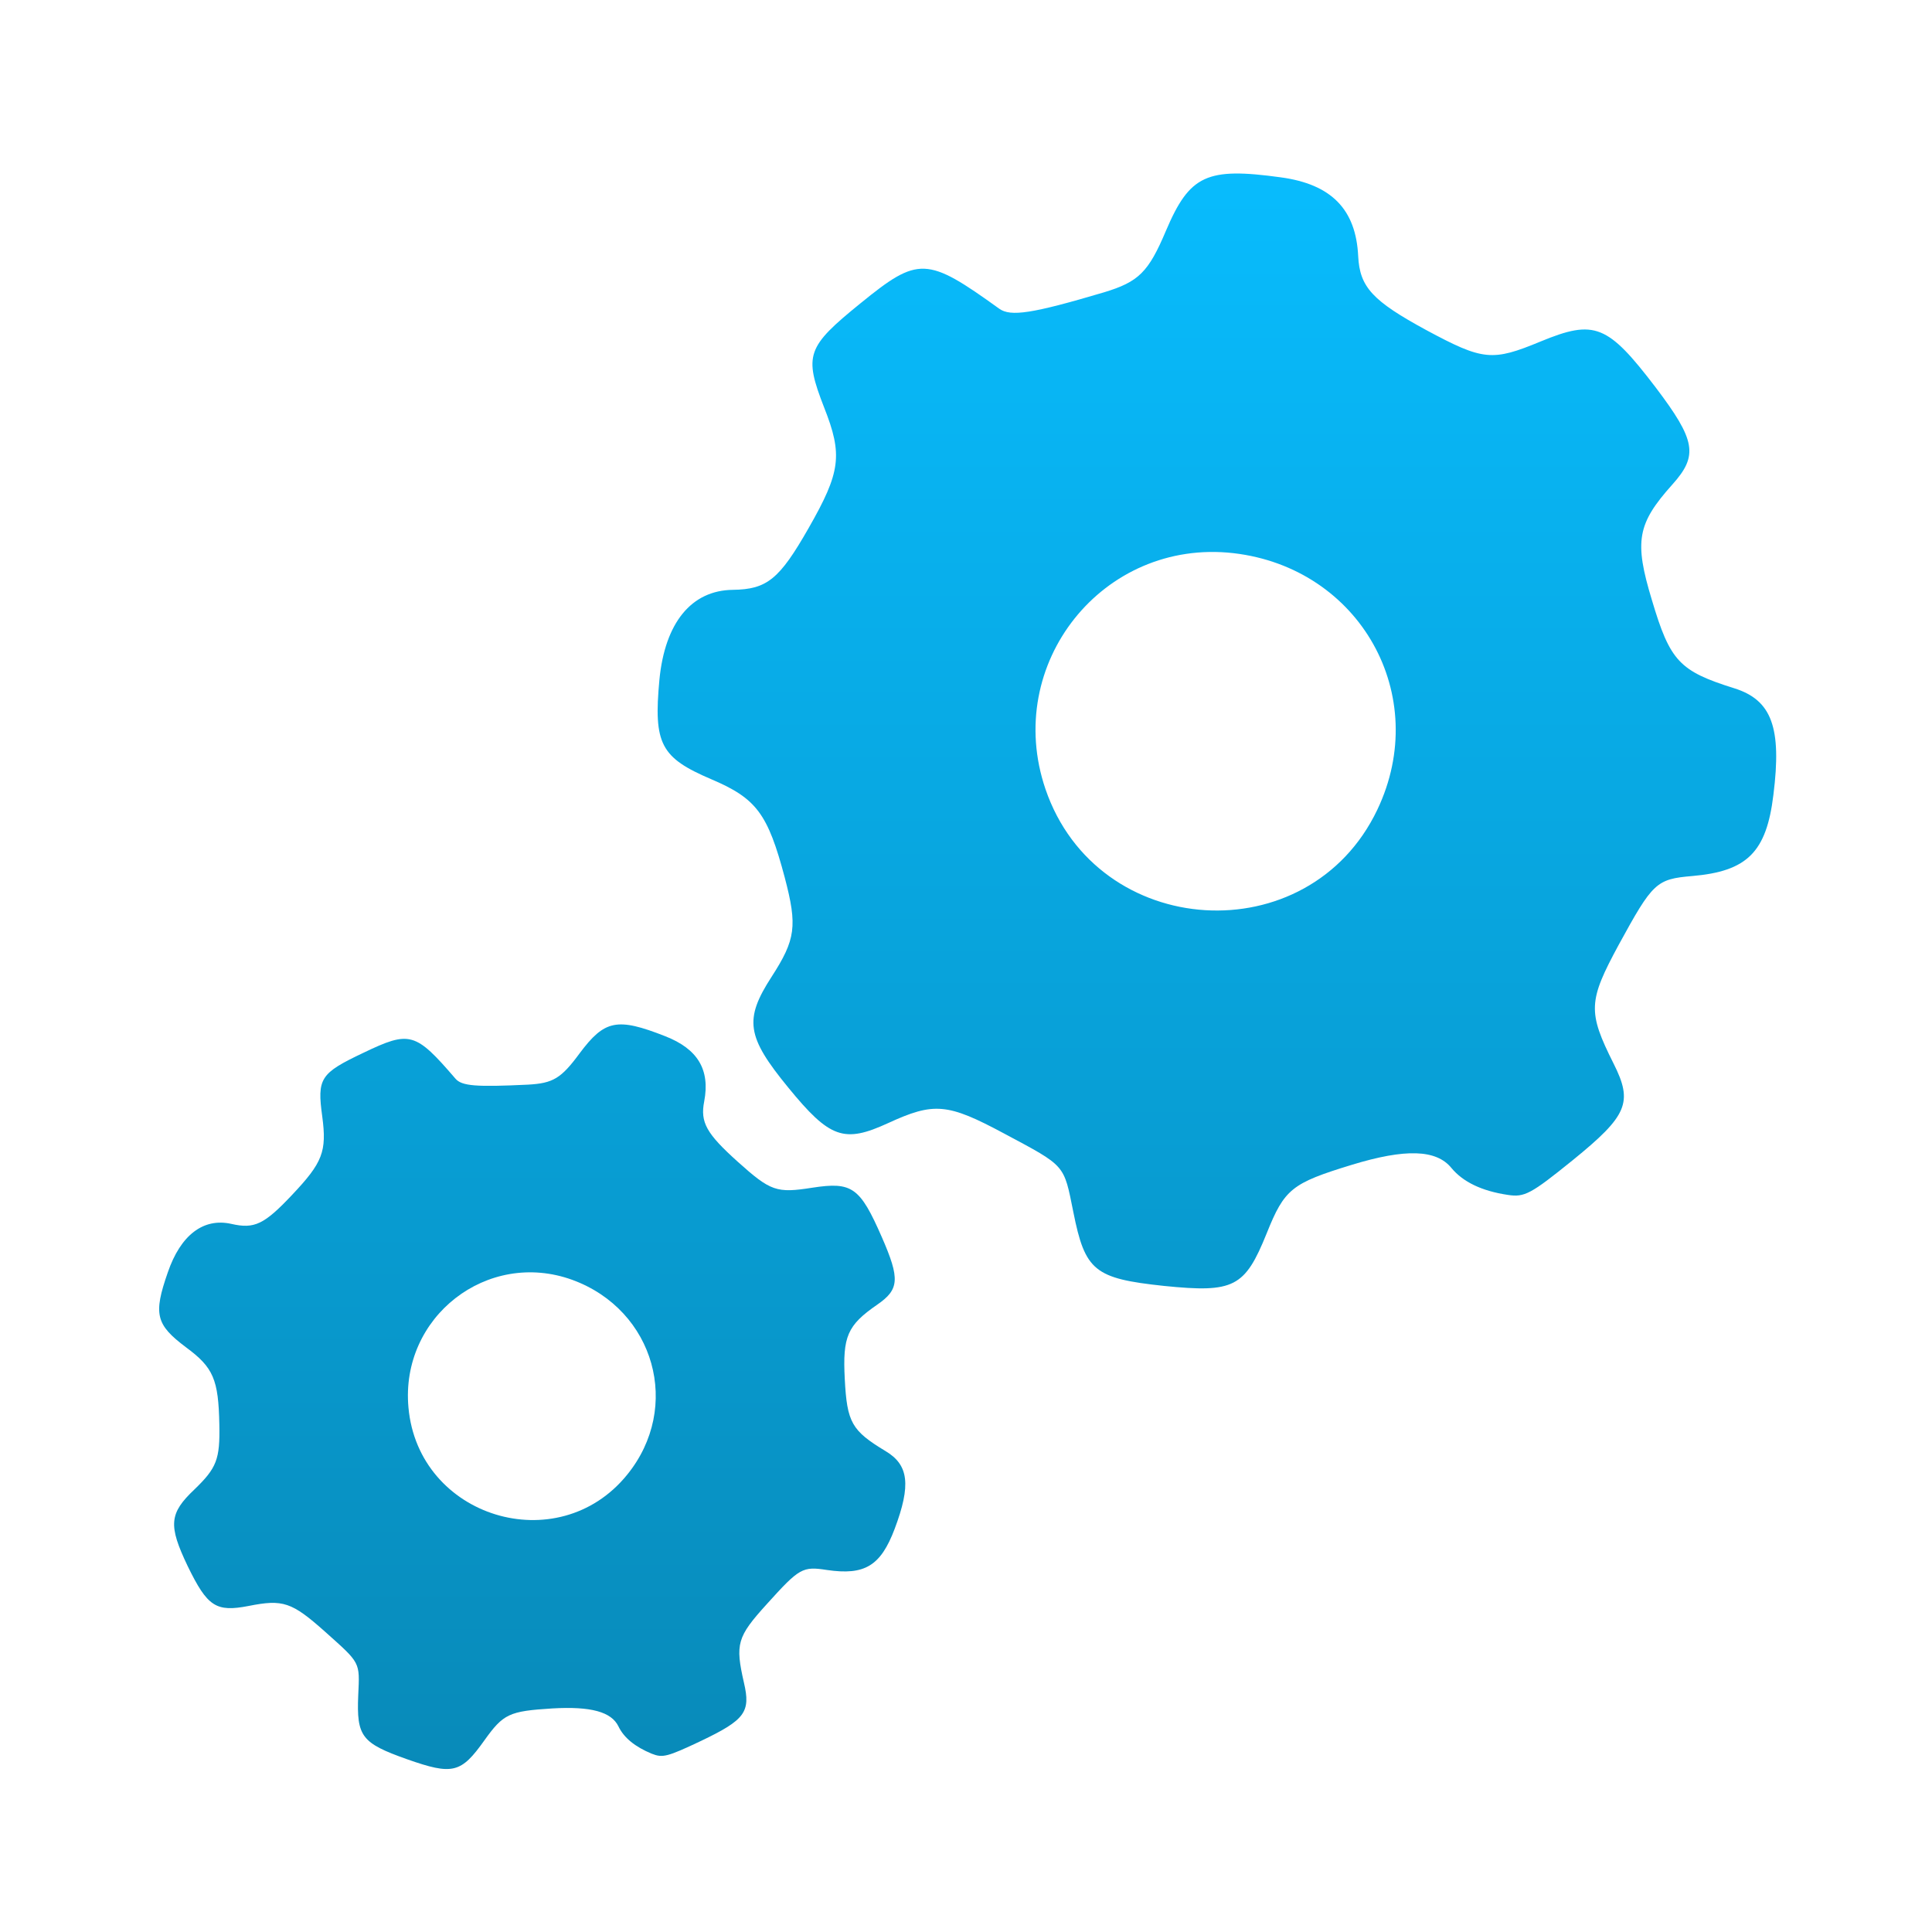 <svg xmlns="http://www.w3.org/2000/svg" xmlns:xlink="http://www.w3.org/1999/xlink" width="64" height="64" viewBox="0 0 64 64" version="1.1">
<defs> <linearGradient id="linear0" gradientUnits="userSpaceOnUse" x1="0" y1="0" x2="0" y2="1" gradientTransform="matrix(55.992,0,0,56,4.004,4)"> <stop offset="0" style="stop-color:#00bbff;stop-opacity:1;"/> <stop offset="1" style="stop-color:#0085b5;stop-opacity:1;"/> </linearGradient> </defs>
<g id="surface1">
<path style=" stroke:none;fill-rule:nonzero;fill:url(#linear0);fill-opacity:0.969;" d="M 49.945 39.582 C 49.082 39.453 48.461 39.152 48.078 38.688 C 47.578 38.078 46.559 38.043 44.781 38.586 C 42.789 39.195 42.551 39.383 41.961 40.855 C 41.238 42.648 40.875 42.832 38.562 42.598 C 36.254 42.352 35.945 42.105 35.555 40.148 C 35.234 38.559 35.316 38.648 33.266 37.551 C 31.387 36.543 30.941 36.504 29.414 37.207 C 27.957 37.875 27.488 37.711 26.109 36.023 C 24.73 34.34 24.645 33.773 25.559 32.359 C 26.359 31.121 26.418 30.676 25.996 29.07 C 25.434 26.953 25.059 26.449 23.559 25.812 C 21.887 25.098 21.645 24.645 21.844 22.516 C 22.027 20.629 22.902 19.555 24.277 19.539 C 25.41 19.523 25.82 19.188 26.785 17.496 C 27.848 15.637 27.922 15.07 27.301 13.5 C 26.625 11.762 26.719 11.496 28.5 10.051 C 30.426 8.484 30.699 8.496 33.102 10.227 C 33.48 10.496 34.188 10.391 36.57 9.684 C 37.719 9.336 38.043 9.02 38.625 7.641 C 39.41 5.797 39.973 5.535 42.43 5.875 C 44.102 6.102 44.918 6.934 44.992 8.488 C 45.043 9.512 45.469 9.969 47.246 10.934 C 49.133 11.949 49.43 11.977 51.035 11.312 C 52.824 10.574 53.254 10.746 54.848 12.836 C 56.176 14.59 56.262 15.09 55.398 16.051 C 54.234 17.352 54.129 17.926 54.723 19.883 C 55.324 21.902 55.629 22.23 57.453 22.801 C 58.691 23.191 59.027 24.102 58.746 26.332 C 58.516 28.23 57.879 28.863 56.055 29.02 C 54.867 29.121 54.75 29.234 53.629 31.285 C 52.609 33.168 52.59 33.512 53.453 35.234 C 54.102 36.523 53.914 36.957 52.102 38.43 C 50.707 39.559 50.5 39.668 49.945 39.582 M 45.625 26.824 C 47.43 23.039 45.051 18.809 40.859 18.324 C 36.535 17.832 33.219 21.992 34.633 26.141 C 36.348 31.156 43.352 31.59 45.625 26.824 "/>
<path style=" stroke:none;fill-rule:nonzero;fill:url(#linear0);fill-opacity:0.969;" d="M 21.59 58.094 C 21.039 57.867 20.668 57.566 20.488 57.191 C 20.254 56.707 19.578 56.52 18.297 56.594 C 16.863 56.684 16.676 56.77 16.043 57.656 C 15.27 58.742 14.996 58.809 13.484 58.277 C 11.977 57.742 11.809 57.527 11.867 56.156 C 11.918 55.039 11.953 55.113 10.762 54.047 C 9.664 53.07 9.375 52.973 8.238 53.199 C 7.152 53.41 6.871 53.223 6.215 51.875 C 5.57 50.523 5.602 50.133 6.445 49.336 C 7.176 48.629 7.289 48.344 7.266 47.199 C 7.238 45.695 7.07 45.301 6.164 44.633 C 5.16 43.879 5.074 43.539 5.559 42.148 C 5.984 40.91 6.738 40.336 7.664 40.543 C 8.43 40.719 8.754 40.559 9.676 39.582 C 10.691 38.508 10.828 38.145 10.676 36.992 C 10.5 35.719 10.605 35.555 12.039 34.875 C 13.578 34.137 13.758 34.188 15.086 35.73 C 15.297 35.98 15.781 36.012 17.496 35.93 C 18.32 35.883 18.586 35.727 19.199 34.895 C 20.027 33.785 20.441 33.699 22.031 34.324 C 23.113 34.746 23.527 35.43 23.328 36.484 C 23.191 37.18 23.402 37.551 24.434 38.48 C 25.531 39.465 25.723 39.531 26.91 39.344 C 28.227 39.141 28.488 39.328 29.211 40.98 C 29.82 42.371 29.789 42.715 29.059 43.219 C 28.07 43.902 27.91 44.27 27.984 45.68 C 28.059 47.125 28.211 47.391 29.336 48.07 C 30.102 48.527 30.184 49.191 29.637 50.645 C 29.172 51.875 28.645 52.191 27.395 52.008 C 26.586 51.883 26.484 51.938 25.406 53.133 C 24.41 54.23 24.352 54.457 24.645 55.746 C 24.871 56.711 24.68 56.973 23.227 57.668 C 22.105 58.199 21.953 58.238 21.59 58.094 M 20.773 48.855 C 22.594 46.617 21.691 43.398 18.961 42.398 C 16.148 41.375 13.254 43.625 13.531 46.629 C 13.859 50.266 18.477 51.684 20.773 48.855 "/>
</g>
</svg>
